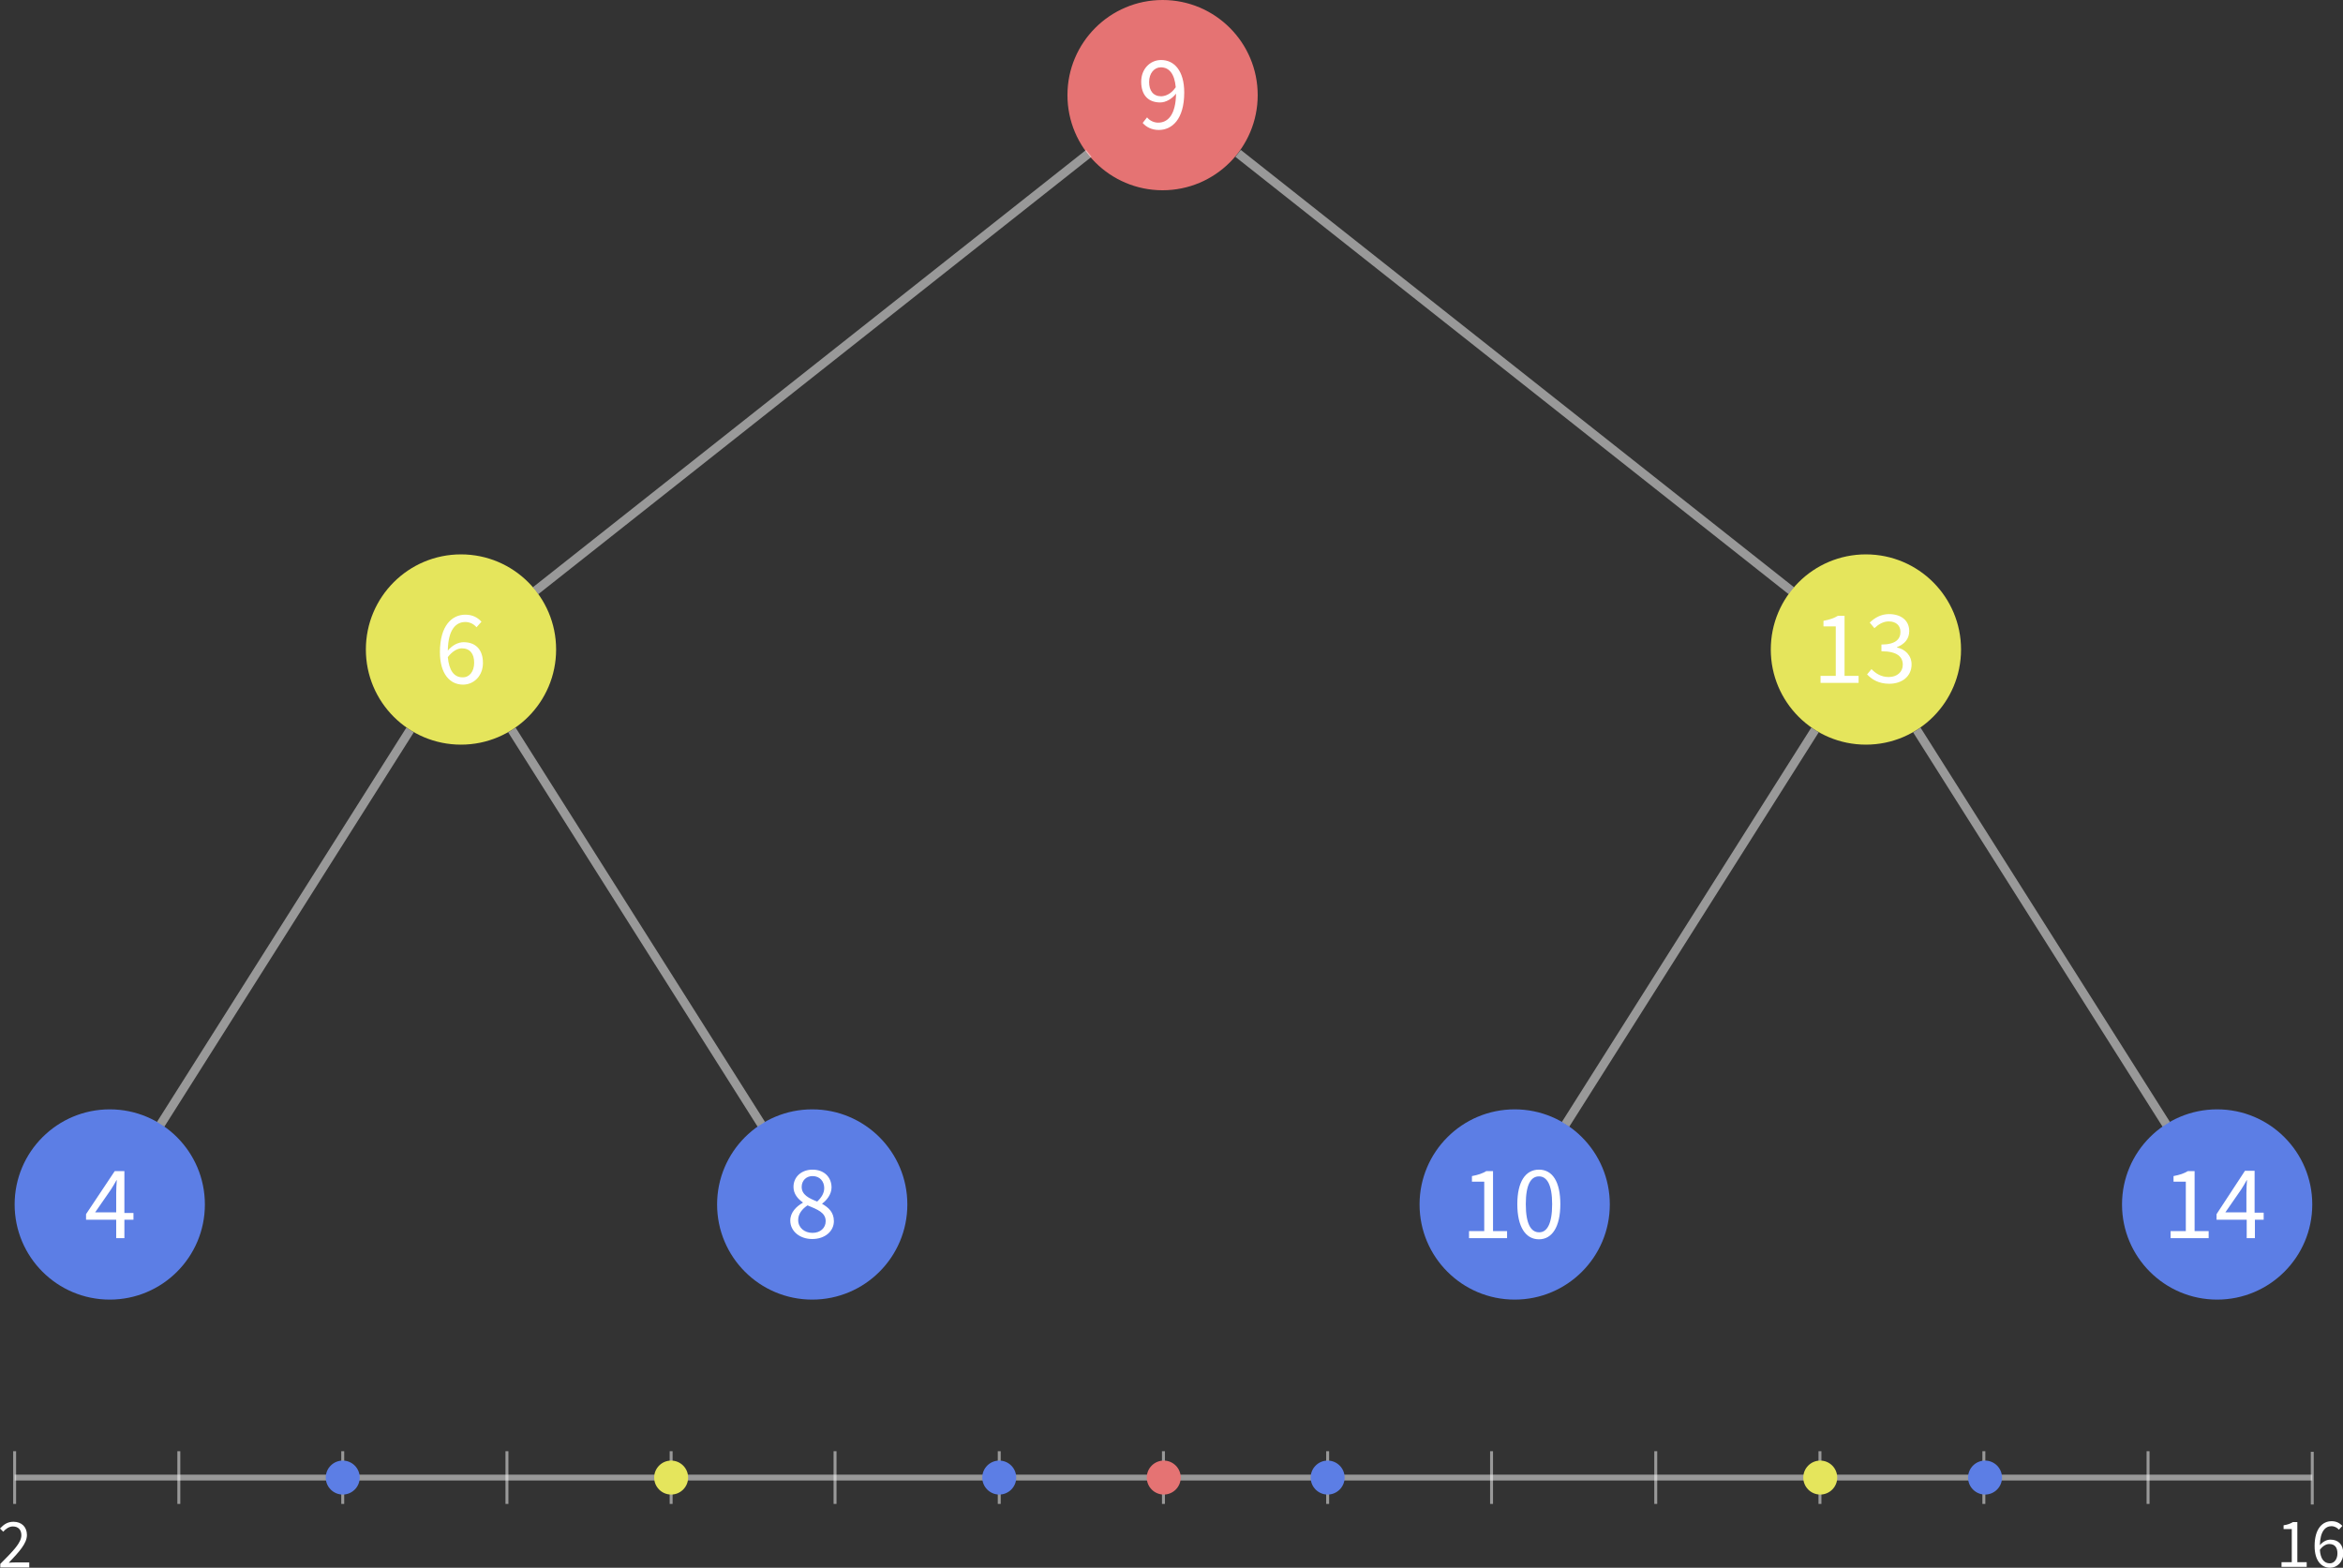 <?xml version="1.0" encoding="utf-8"?>
<!-- Generator: Adobe Illustrator 19.2.1, SVG Export Plug-In . SVG Version: 6.00 Build 0)  -->
<svg version="1.1" xmlns="http://www.w3.org/2000/svg" xmlns:xlink="http://www.w3.org/1999/xlink" x="0px" y="0px"
	 viewBox="0 0 800.5 535.6" style="enable-background:new 0 0 800.5 535.6;" xml:space="preserve">
<rect x="0" y="0" width="800.5" height="535.6" fill="#333333" stroke="none"/>
<style type="text/css">
	.st0{fill:#E5E55C;}
	.st1{fill:#5C7EE5;}
	.st2{fill:#E57373;}
	.st3{fill:#FFFFFF;}
	.st4{opacity:0.5;fill:none;stroke:#FFFFFF;stroke-width:3;stroke-miterlimit:10;}
	.st5{opacity:0.5;fill:none;stroke:#FFFFFF;stroke-miterlimit:10;}
	.st6{opacity:0.5;fill:none;stroke:#FFFFFF;stroke-width:2;stroke-miterlimit:10;}
</style>
<g id="Layer_1">
	<circle class="st0" cx="157.5" cy="221.9" r="32.5"/>
	<circle class="st0" cx="637.5" cy="221.9" r="32.5"/>
	<circle class="st1" cx="37.5" cy="411.5" r="32.5"/>
	<circle class="st1" cx="277.5" cy="411.5" r="32.5"/>
	<circle class="st1" cx="757.5" cy="411.5" r="32.5"/>
	<circle class="st1" cx="517.5" cy="411.5" r="32.5"/>
	<circle class="st2" cx="397.2" cy="32.5" r="32.5"/>
</g>
<g id="Numbers">
	<g>
		<path class="st3" d="M621.9,230.9h5.3V214H623v-1.9c2.1-0.4,3.6-0.9,4.9-1.7h2.3v20.5h4.8v2.4h-13V230.9z"/>
		<path class="st3" d="M639.4,228.6c1.4,1.4,3.2,2.7,5.9,2.7c2.8,0,4.8-1.7,4.8-4.2c0-2.7-1.9-4.6-7.3-4.6v-2.3
			c4.9,0,6.5-1.9,6.5-4.3c0-2.2-1.5-3.6-4-3.6c-1.9,0-3.5,1-4.9,2.3l-1.6-1.9c1.8-1.7,3.9-2.9,6.6-2.9c4,0,6.9,2.1,6.9,5.8
			c0,2.8-1.7,4.5-4.2,5.5v0.1c2.8,0.6,5,2.7,5,5.8c0,4.1-3.3,6.6-7.6,6.6c-3.7,0-6-1.5-7.6-3.2L639.4,228.6z"/>
	</g>
	<g>
		<path class="st3" d="M741.5,420.6h5.3v-16.9h-4.2v-1.9c2.1-0.4,3.6-0.9,4.9-1.7h2.3v20.5h4.8v2.4h-13V420.6z"/>
		<path class="st3" d="M773.5,416.7h-3.1v6.3h-2.8v-6.3h-10.3v-1.9L767,400h3.3v14.3h3.1V416.7z M767.5,414.3v-6.7
			c0-1.2,0.1-3.2,0.2-4.4h-0.1c-0.6,1.1-1.2,2.1-1.9,3.2l-5.4,7.8H767.5z"/>
	</g>
	<g>
		<path class="st3" d="M501.8,420.6h5.3v-16.9h-4.2v-1.9c2.1-0.4,3.6-0.9,4.9-1.7h2.3v20.5h4.8v2.4h-13V420.6z"/>
		<path class="st3" d="M518.4,411.4c0-7.7,2.8-11.8,7.4-11.8c4.6,0,7.3,4.1,7.3,11.8s-2.8,12-7.3,12
			C521.2,423.4,518.4,419.1,518.4,411.4z M530.3,411.4c0-6.7-1.8-9.5-4.5-9.5c-2.7,0-4.5,2.7-4.5,9.5s1.8,9.6,4.5,9.6
			C528.5,421.1,530.3,418.2,530.3,411.4z"/>
	</g>
	<g>
		<path class="st3" d="M162.8,214.3c-0.9-1.1-2.3-1.8-3.8-1.8c-3.2,0-5.9,2.5-6,9.8c1.4-1.8,3.5-2.9,5.4-2.9c4,0,6.6,2.4,6.6,7.1
			c0,4.4-3.1,7.4-6.8,7.4c-4.5,0-7.9-3.7-7.9-11.1c0-9.2,4.2-12.8,8.7-12.8c2.5,0,4.2,1,5.5,2.4L162.8,214.3z M162,226.4
			c0-3-1.4-4.9-4.2-4.9c-1.4,0-3.2,0.9-4.8,3c0.4,4.5,2.1,6.9,5,6.9C160.3,231.5,162,229.5,162,226.4z"/>
	</g>
	<g>
		<path class="st3" d="M274.3,410.9v-0.1c-1.7-1.2-3.2-2.9-3.2-5.3c0-3.5,2.8-5.9,6.5-5.9c4,0,6.5,2.6,6.5,6.1
			c0,2.4-1.8,4.5-3.2,5.5v0.1c2.1,1.2,4,2.8,4,5.9c0,3.4-3,6.1-7.4,6.1c-4.3,0-7.5-2.7-7.5-6.3C270,414.1,272.2,412.1,274.3,410.9z
			 M277.6,421.2c2.7,0,4.5-1.7,4.5-4c0-3-2.9-4-6.2-5.4c-1.8,1.2-3.2,2.9-3.2,5C272.7,419.4,274.8,421.2,277.6,421.2z M281.6,405.9
			c0-2.3-1.5-4.1-4-4.1c-2.1,0-3.7,1.5-3.7,3.7c0,2.7,2.5,3.9,5.3,5C280.7,409.1,281.6,407.6,281.6,405.9z"/>
	</g>
	<g>
		<path class="st3" d="M45.6,416.7h-3.1v6.3h-2.8v-6.3H29.4v-1.9l9.8-14.7h3.3v14.3h3.1V416.7z M39.7,414.3v-6.7
			c0-1.2,0.1-3.2,0.2-4.4h-0.1c-0.6,1.1-1.2,2.1-1.9,3.2l-5.4,7.8H39.7z"/>
	</g>
	<g>
		<path class="st3" d="M391.9,40.1c0.9,1.1,2.3,1.8,3.8,1.8c3.2,0,6-2.5,6.1-9.9c-1.4,1.8-3.5,3-5.4,3c-4,0-6.5-2.4-6.5-7.1
			c0-4.4,3.1-7.4,6.8-7.4c4.5,0,7.9,3.7,7.9,11.1c0,9.2-4.2,12.8-8.7,12.8c-2.4,0-4.3-1-5.5-2.4L391.9,40.1z M401.7,29.8
			c-0.4-4.5-2.2-6.8-5.1-6.8c-2.2,0-4,2-4,5c0,3,1.4,4.9,4.2,4.9C398.4,32.8,400.2,32,401.7,29.8z"/>
	</g>
</g>
<g id="Lines">
	<line class="st4" x1="372" y1="52.4" x2="183" y2="201.8"/>
	<line class="st4" x1="423" y1="52.4" x2="612" y2="201.8"/>
	<line class="st4" x1="140.1" y1="249.4" x2="54.9" y2="384.1"/>
	<line class="st4" x1="174.9" y1="249.4" x2="260.1" y2="384.1"/>
	<line class="st4" x1="620.1" y1="249.4" x2="534.9" y2="384.1"/>
	<line class="st4" x1="654.9" y1="249.4" x2="740.1" y2="384.1"/>
</g>
<g id="Number_line">
	<line class="st5" x1="733.9" y1="495.8" x2="733.9" y2="513.8"/>
	<line class="st5" x1="677.8" y1="495.8" x2="677.8" y2="513.8"/>
	<line class="st5" x1="621.8" y1="495.8" x2="621.8" y2="513.8"/>
	<line class="st5" x1="565.7" y1="495.8" x2="565.7" y2="513.8"/>
	<line class="st5" x1="509.6" y1="495.8" x2="509.6" y2="513.8"/>
	<line class="st5" x1="453.6" y1="495.8" x2="453.6" y2="513.8"/>
	<line class="st5" x1="397.5" y1="495.8" x2="397.5" y2="513.8"/>
	<line class="st5" x1="341.4" y1="495.8" x2="341.4" y2="513.8"/>
	<line class="st5" x1="285.3" y1="495.8" x2="285.3" y2="513.8"/>
	<line class="st6" x1="5" y1="504.8" x2="790" y2="504.8"/>
	<line class="st5" x1="229.3" y1="495.8" x2="229.3" y2="513.8"/>
	<line class="st5" x1="173.2" y1="495.8" x2="173.2" y2="513.8"/>
	<line class="st5" x1="117.1" y1="495.8" x2="117.1" y2="513.8"/>
	<line class="st5" x1="61.1" y1="495.8" x2="61.1" y2="513.8"/>
	<line class="st5" x1="790" y1="496" x2="790" y2="514"/>
	<line class="st5" x1="5" y1="495.8" x2="5" y2="513.8"/>
	<g>
		<path class="st3" d="M0.1,534.3c4.6-4.6,7.2-7.3,7.2-9.8c0-1.8-1-3-2.9-3c-1.3,0-2.4,0.8-3.3,1.8L0,522.2c1.3-1.4,2.6-2.3,4.6-2.3
			c2.8,0,4.6,1.8,4.6,4.5c0,2.9-2.6,5.7-6.2,9.5c0.8-0.1,1.8-0.1,2.6-0.1H10v1.7H0.1V534.3z"/>
	</g>
	<g>
		<path class="st3" d="M779.5,533.7h3.5v-11.3h-2.8v-1.3c1.4-0.2,2.4-0.6,3.2-1.1h1.5v13.7h3.2v1.6h-8.6V533.7z"/>
		<path class="st3" d="M799.1,522.6c-0.6-0.7-1.6-1.2-2.5-1.2c-2.1,0-3.9,1.7-4,6.5c1-1.2,2.3-1.9,3.6-1.9c2.6,0,4.4,1.6,4.4,4.7
			c0,2.9-2.1,4.9-4.5,4.9c-3,0-5.3-2.4-5.3-7.4c0-6.1,2.8-8.5,5.8-8.5c1.7,0,2.8,0.7,3.7,1.6L799.1,522.6z M798.6,530.7
			c0-2-0.9-3.2-2.8-3.2c-1,0-2.2,0.6-3.2,2c0.2,3,1.4,4.6,3.4,4.6C797.5,534.1,798.6,532.7,798.6,530.7z"/>
	</g>
</g>
<g id="Dots">
	<circle class="st1" cx="117.1" cy="504.8" r="5.8"/>
	<circle class="st0" cx="229.3" cy="504.8" r="5.8"/>
	<circle class="st1" cx="341.4" cy="504.8" r="5.8"/>
	<circle class="st2" cx="397.6" cy="504.8" r="5.8"/>
	<circle class="st1" cx="453.6" cy="504.8" r="5.8"/>
	<circle class="st0" cx="621.9" cy="504.8" r="5.8"/>
	<circle class="st1" cx="678.2" cy="504.8" r="5.8"/>
</g>
</svg>
